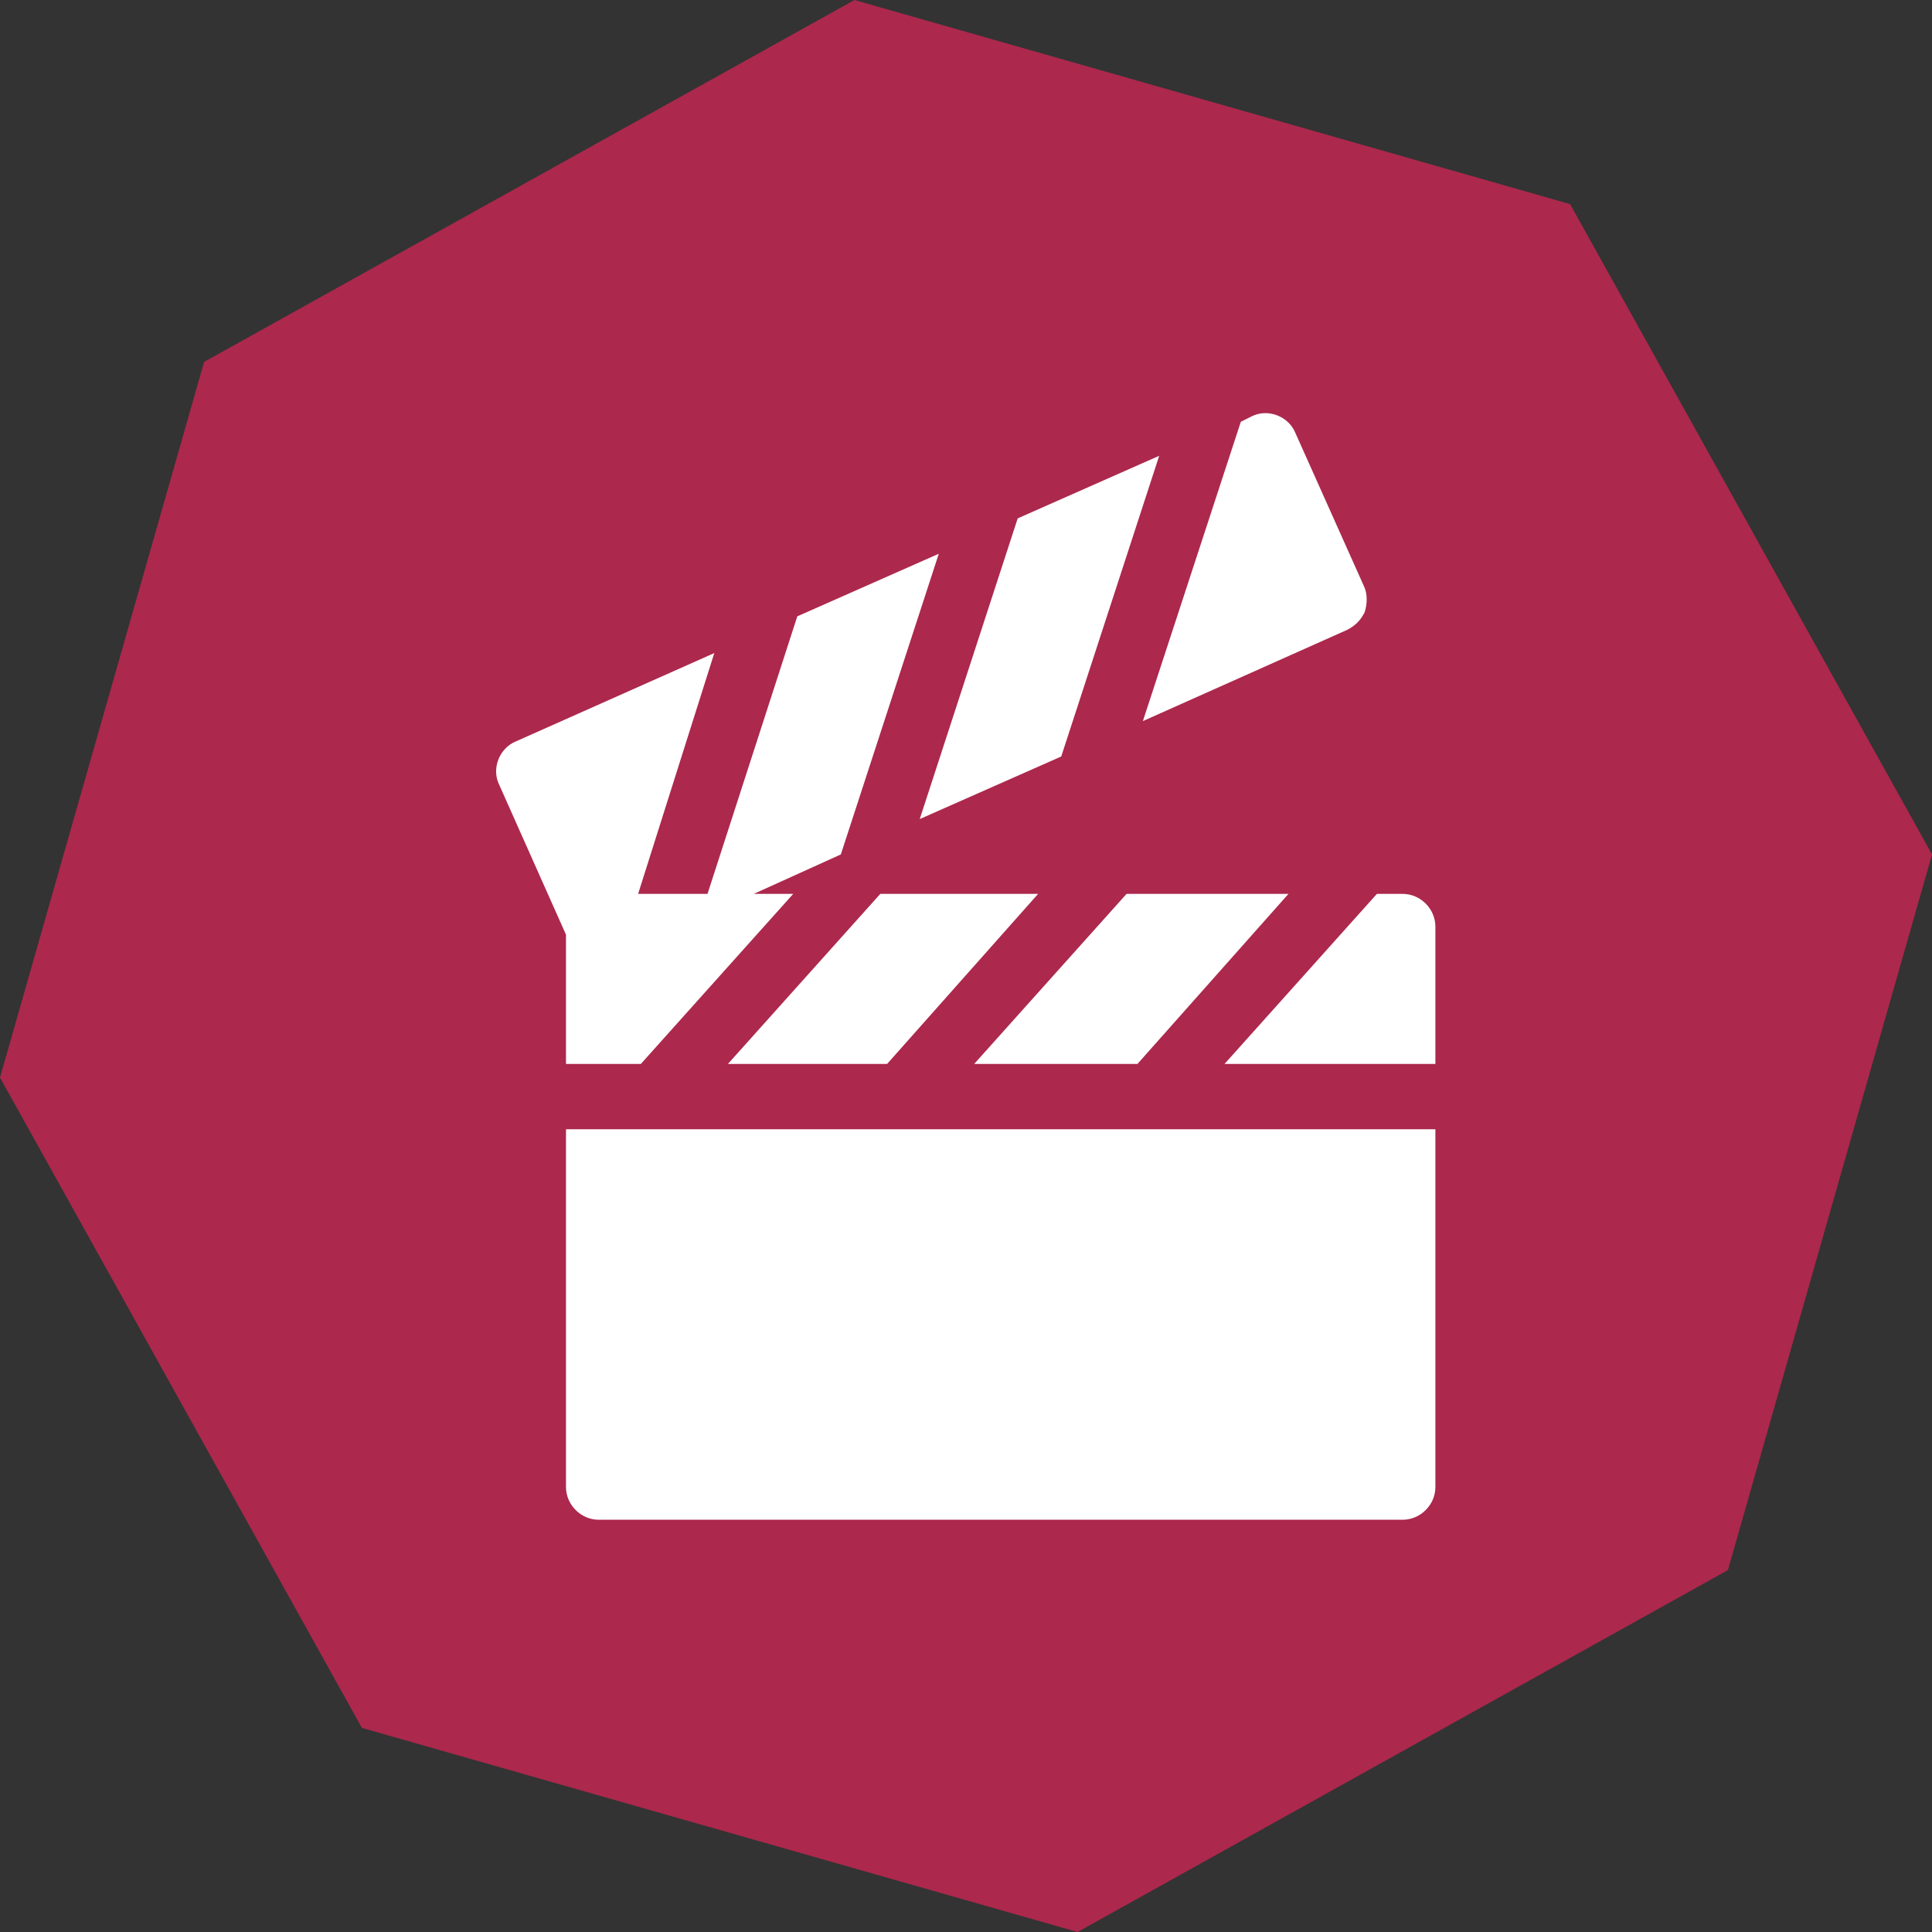 <?xml version="1.0" encoding="utf-8"?>
<!-- Generator: Adobe Illustrator 22.0.1, SVG Export Plug-In . SVG Version: 6.00 Build 0)  -->
<svg version="1.1" id="Camada_1" xmlns="http://www.w3.org/2000/svg" xmlns:xlink="http://www.w3.org/1999/xlink" x="0px" y="0px"
	 width="142px" height="142px" viewBox="0 0 142 142" style="enable-background:new 0 0 142 142;" xml:space="preserve">
<rect x="0" y="0" width="142" height="142" fill="#333333" stroke="none"/>
<style type="text/css">
	.st0{fill:#AC284D;}
	.st1{fill:#FFFFFF;}
</style>
<polygon class="st0" points="15,26.6 62.8,0 115.4,15 142,62.8 127,115.4 79.2,142 26.6,127 0,79.2 "/>
<g>
	<path class="st1" d="M41.6,109.3c0,1.3,1.1,2.4,2.4,2.4h59.1c1.3,0,2.4-1.1,2.4-2.4V83H41.6V109.3z"/>
	<polygon class="st1" points="94.7,65.7 82.8,65.7 71.6,78.2 83.6,78.2 	"/>
	<path class="st1" d="M103.1,65.7h-1.9L90,78.2h15.5V68.1C105.5,66.8,104.4,65.7,103.1,65.7z"/>
	<polygon class="st1" points="53.5,78.2 65.2,78.2 76.3,65.7 64.7,65.7 	"/>
	<path class="st1" d="M41.6,78.2h5.5l11.2-12.5h-2.9l6.4-2.9l7.2-22.1l-10.4,4.6l-6.6,20.4h-5.1L52.5,48l-14.6,6.5
		c-1.2,0.5-1.8,2-1.2,3.2l4.9,11L41.6,78.2L41.6,78.2z"/>
	<polygon class="st1" points="78,55.6 85.2,33.5 74.8,38.1 67.6,60.2 	"/>
	<path class="st1" d="M99,46.3c0.6-0.3,1-0.7,1.3-1.3c0.2-0.6,0.2-1.3,0-1.8l-5.1-11.4c-0.5-1.2-2-1.8-3.2-1.2l-0.8,0.4L84,53
		L99,46.3z"/>
</g>
</svg>
